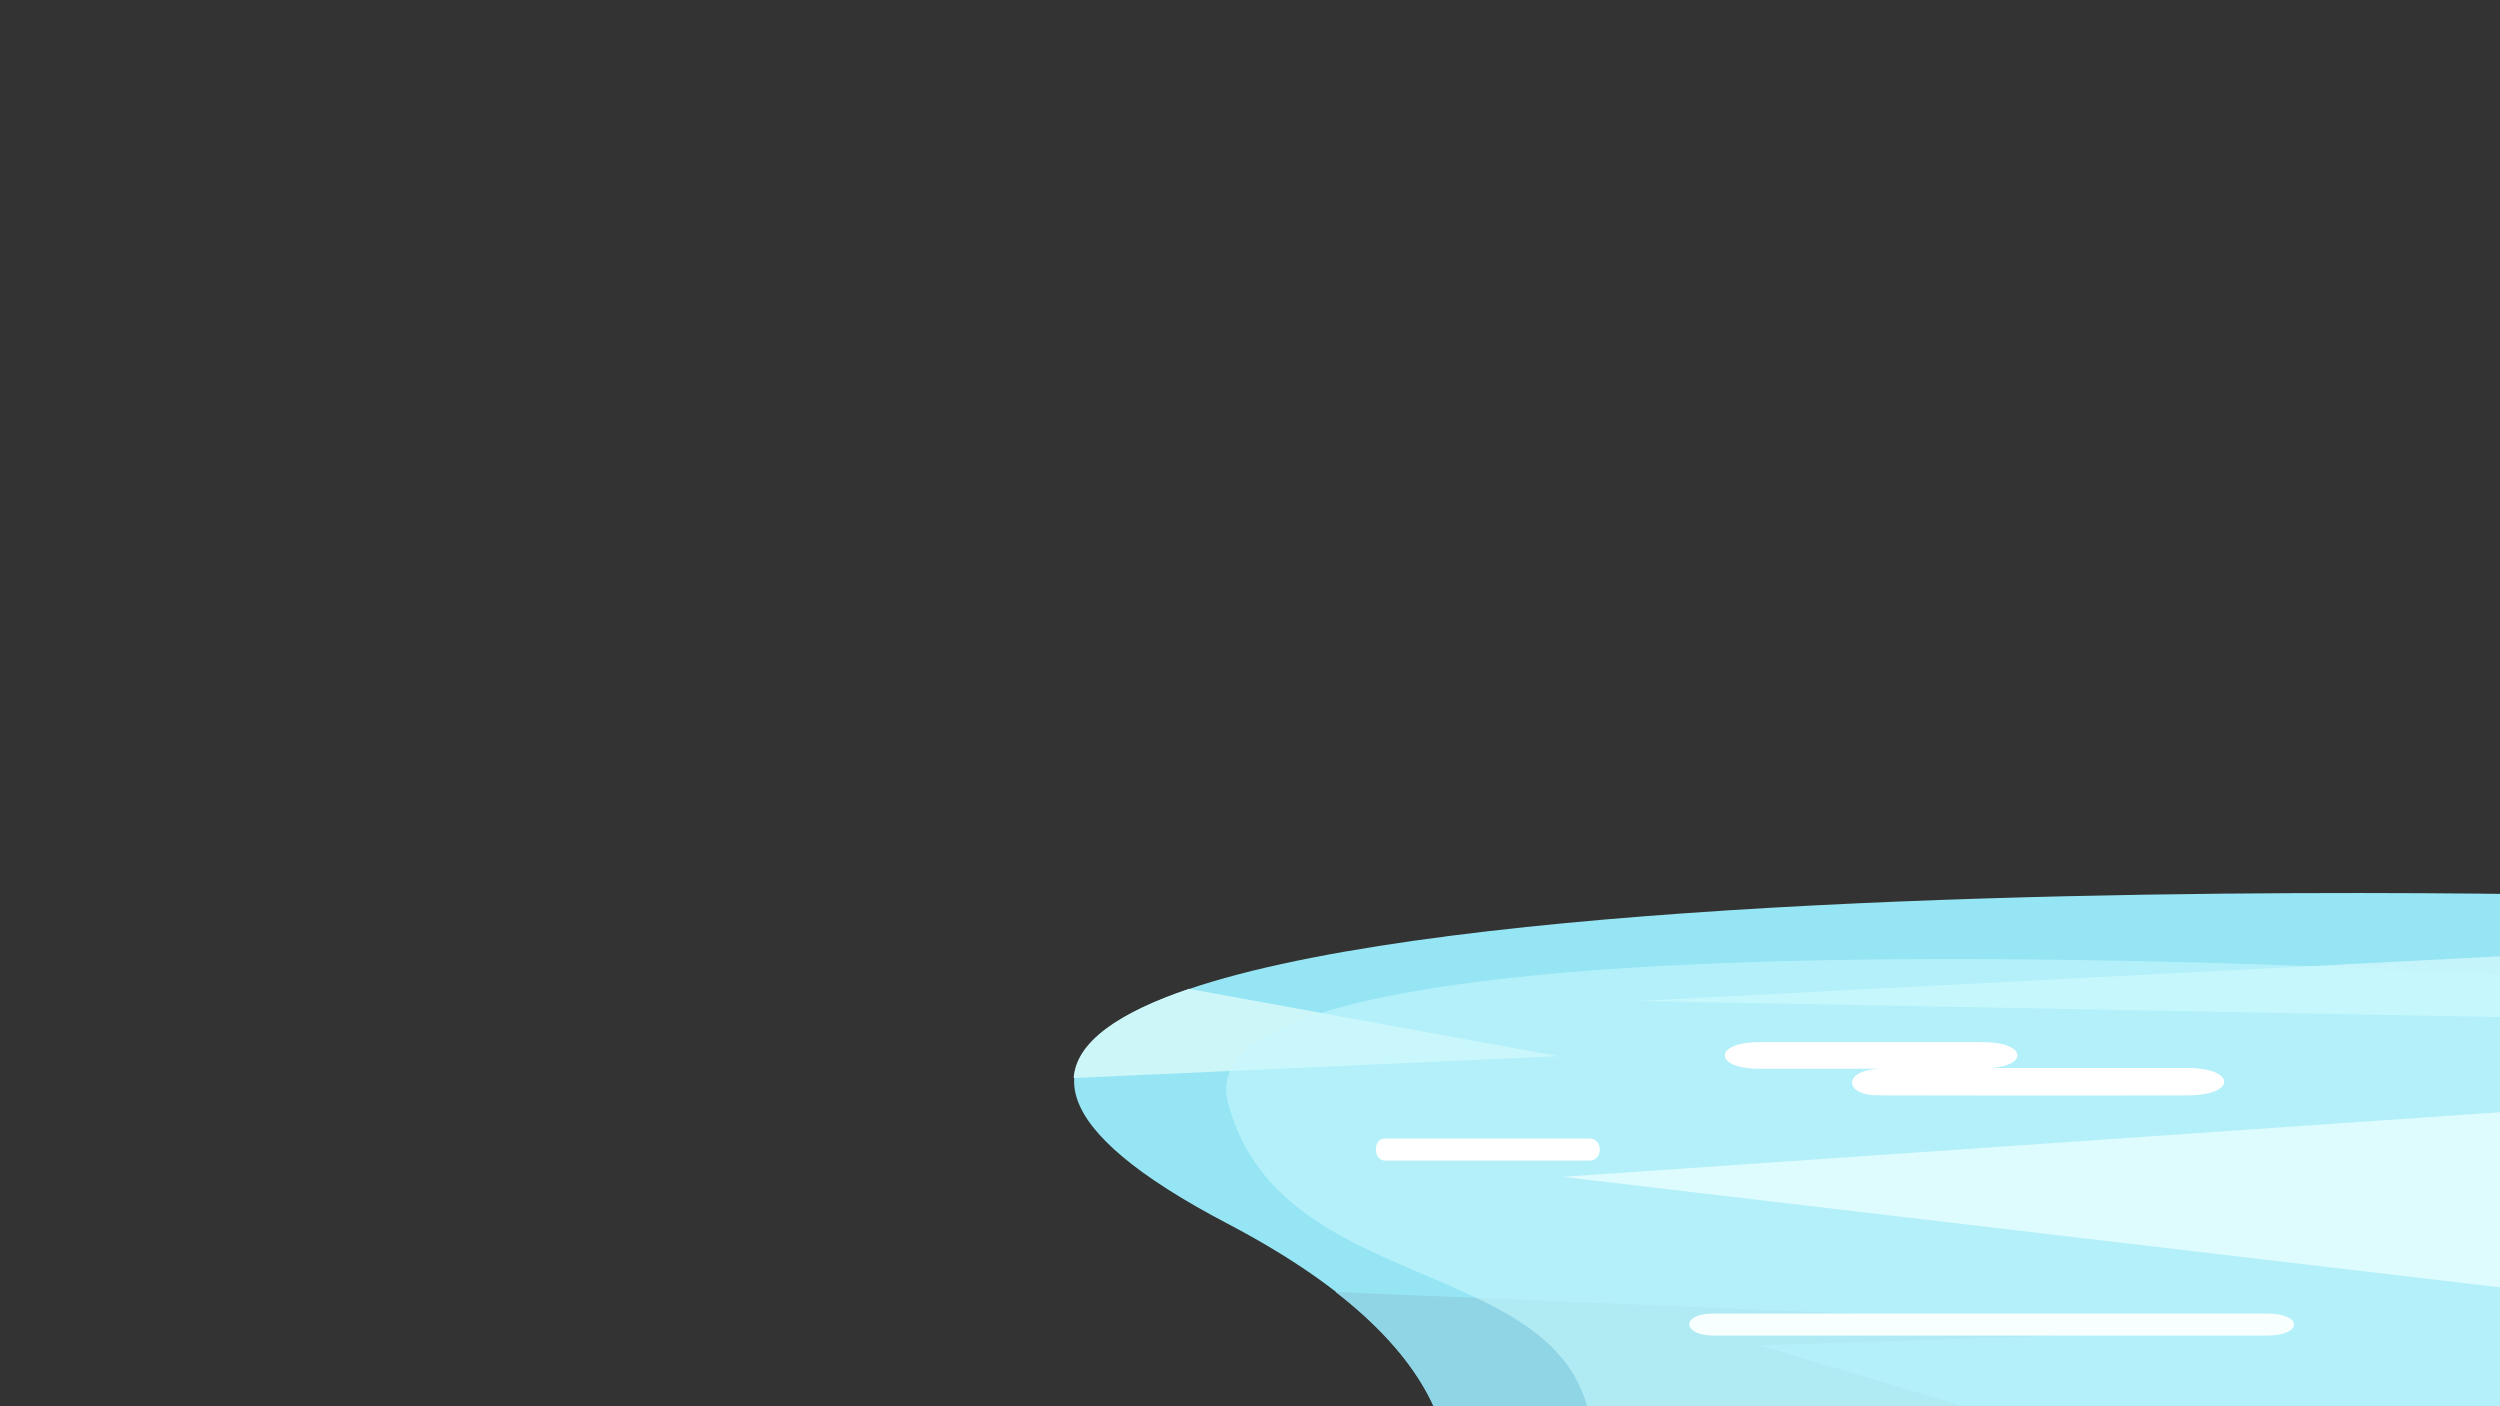 <?xml version="1.0" encoding="UTF-8" standalone="no"?>
<!-- Created with Inkscape (http://www.inkscape.org/) -->

<svg
   width="1920"
   height="1080"
   viewBox="0 0 508 285.75"
   version="1.1"
   id="svg1"
   inkscape:version="1.3 (0e150ed6c4, 2023-07-21)"
   sodipodi:docname="lake5.svg"
   inkscape:export-filename="seasons\res\winter\hills4.svg"
   inkscape:export-xdpi="96"
   inkscape:export-ydpi="96"
   xmlns:inkscape="http://www.inkscape.org/namespaces/inkscape"
   xmlns:sodipodi="http://sodipodi.sourceforge.net/DTD/sodipodi-0.dtd"
   xmlns="http://www.w3.org/2000/svg"
   xmlns:svg="http://www.w3.org/2000/svg">
  <rect x="0" y="0" width="508" height="285.75" fill="#333333" stroke="none"/>
  <sodipodi:namedview
     id="namedview1"
     pagecolor="#ffffff"
     bordercolor="#666666"
     borderopacity="1.0"
     inkscape:showpageshadow="2"
     inkscape:pageopacity="0.0"
     inkscape:pagecheckerboard="0"
     inkscape:deskcolor="#d1d1d1"
     inkscape:document-units="mm"
     inkscape:zoom="0.44228898"
     inkscape:cx="978.99794"
     inkscape:cy="668.11522"
     inkscape:window-width="1920"
     inkscape:window-height="1017"
     inkscape:window-x="1912"
     inkscape:window-y="-8"
     inkscape:window-maximized="1"
     inkscape:current-layer="svg1" />
  <defs
     id="defs1" />
  <g
     inkscape:groupmode="layer"
     id="layer9"
     inkscape:label="Lake"
     style="display:inline">
    <path
       style="fill:#96e5f4;fill-opacity:1;stroke:none;stroke-width:0.265px;stroke-linecap:butt;stroke-linejoin:miter;stroke-opacity:1"
       d="m 530.862,182.019 c 0,0 -429.898,-11.174 -281.407,66.642 101.97,53.437 0,110.267 0,110.267 l 276.375,-7.777 z"
       id="path89"
       sodipodi:nodetypes="csccc" />
    <path
       style="fill:#c5f5fb;fill-opacity:1;stroke:none;stroke-width:0.265px;stroke-linecap:butt;stroke-linejoin:miter;stroke-opacity:1"
       d="m 540.785,192.625 -207.808,10.768 207.411,3.887 z"
       id="path92" />
    <path
       style="fill:#ffffff;fill-opacity:1;stroke:none;stroke-width:0.265px;stroke-linecap:butt;stroke-linejoin:miter;stroke-opacity:1"
       d="m 540.921,223.732 -223.418,15.403 234.648,27.669 z"
       id="path93" />
    <path
       id="path89-1"
       style="fill:#90d5e5;fill-opacity:1;stroke:none;stroke-width:0.265px;stroke-linecap:butt;stroke-linejoin:miter;stroke-opacity:1"
       d="m 271.41,262.54 c 17.021,13.21 23.276,26.3 23.297,38.387 l 148.546,-1.881 -85.776,-25.679 97.165,-3.172 z" />
    <path
       id="path89-5"
       style="fill:#cdf6f9;fill-opacity:1;stroke:none;stroke-width:0.265px;stroke-linecap:butt;stroke-linejoin:miter;stroke-opacity:1"
       d="m 241.589,200.937 c -14.175,4.804 -22.943,10.738 -23.416,18.117 l 98.446,-4.443 z" />
    <path
       style="fill:#c8f9fd;fill-opacity:0.587;stroke:none;stroke-width:0.265px;stroke-linecap:butt;stroke-linejoin:miter;stroke-opacity:1"
       d="m 540.587,199.952 c 0,0 -302.397,-21.427 -291.132,23.78 10.943,43.912 80.876,28.695 73.58,77.195 -7.296,48.5 202.794,50.224 202.794,50.224 z"
       id="path95"
       sodipodi:nodetypes="csscc" />
    <path
       style="fill:#ffffff;fill-opacity:1;stroke:none;stroke-width:0.125px;stroke-linecap:butt;stroke-linejoin:miter;stroke-opacity:1"
       d="m 281.386,231.354 h 41.649 c 2.731,0 2.713,4.475 0,4.475 h -41.649 c -2.306,0 -2.496,-4.475 0,-4.475 z"
       id="path8-3"
       sodipodi:nodetypes="scscs" />
    <path
       style="fill:#ffffff;fill-opacity:1;stroke:none;stroke-width:0.187px;stroke-linecap:butt;stroke-linejoin:miter;stroke-opacity:1"
       d="m 357.433,211.768 h 45.464 c 9.39,0 9.203,5.254 0.598,5.255 h 40.978 c 9.972,0 9.907,5.506 0.299,5.555 -18.864,0.097 -63.112,0 -63.112,0 -7.267,0 -7.259,-5.403 0.897,-5.405 h -25.125 c -9.268,0 -9.268,-5.405 -10e-6,-5.405 z"
       id="path7"
       sodipodi:nodetypes="scccscccs" />
    <path
       style="fill:#f7ffff;fill-opacity:1;stroke:none;stroke-width:0.205px;stroke-linecap:butt;stroke-linejoin:miter;stroke-opacity:1"
       d="m 348.13,266.914 h 112.518 c 7.378,0 7.331,4.475 0,4.475 H 348.13 c -6.231,0 -6.744,-4.475 0,-4.475 z"
       id="path8"
       sodipodi:nodetypes="scscs" />
  </g>
</svg>
